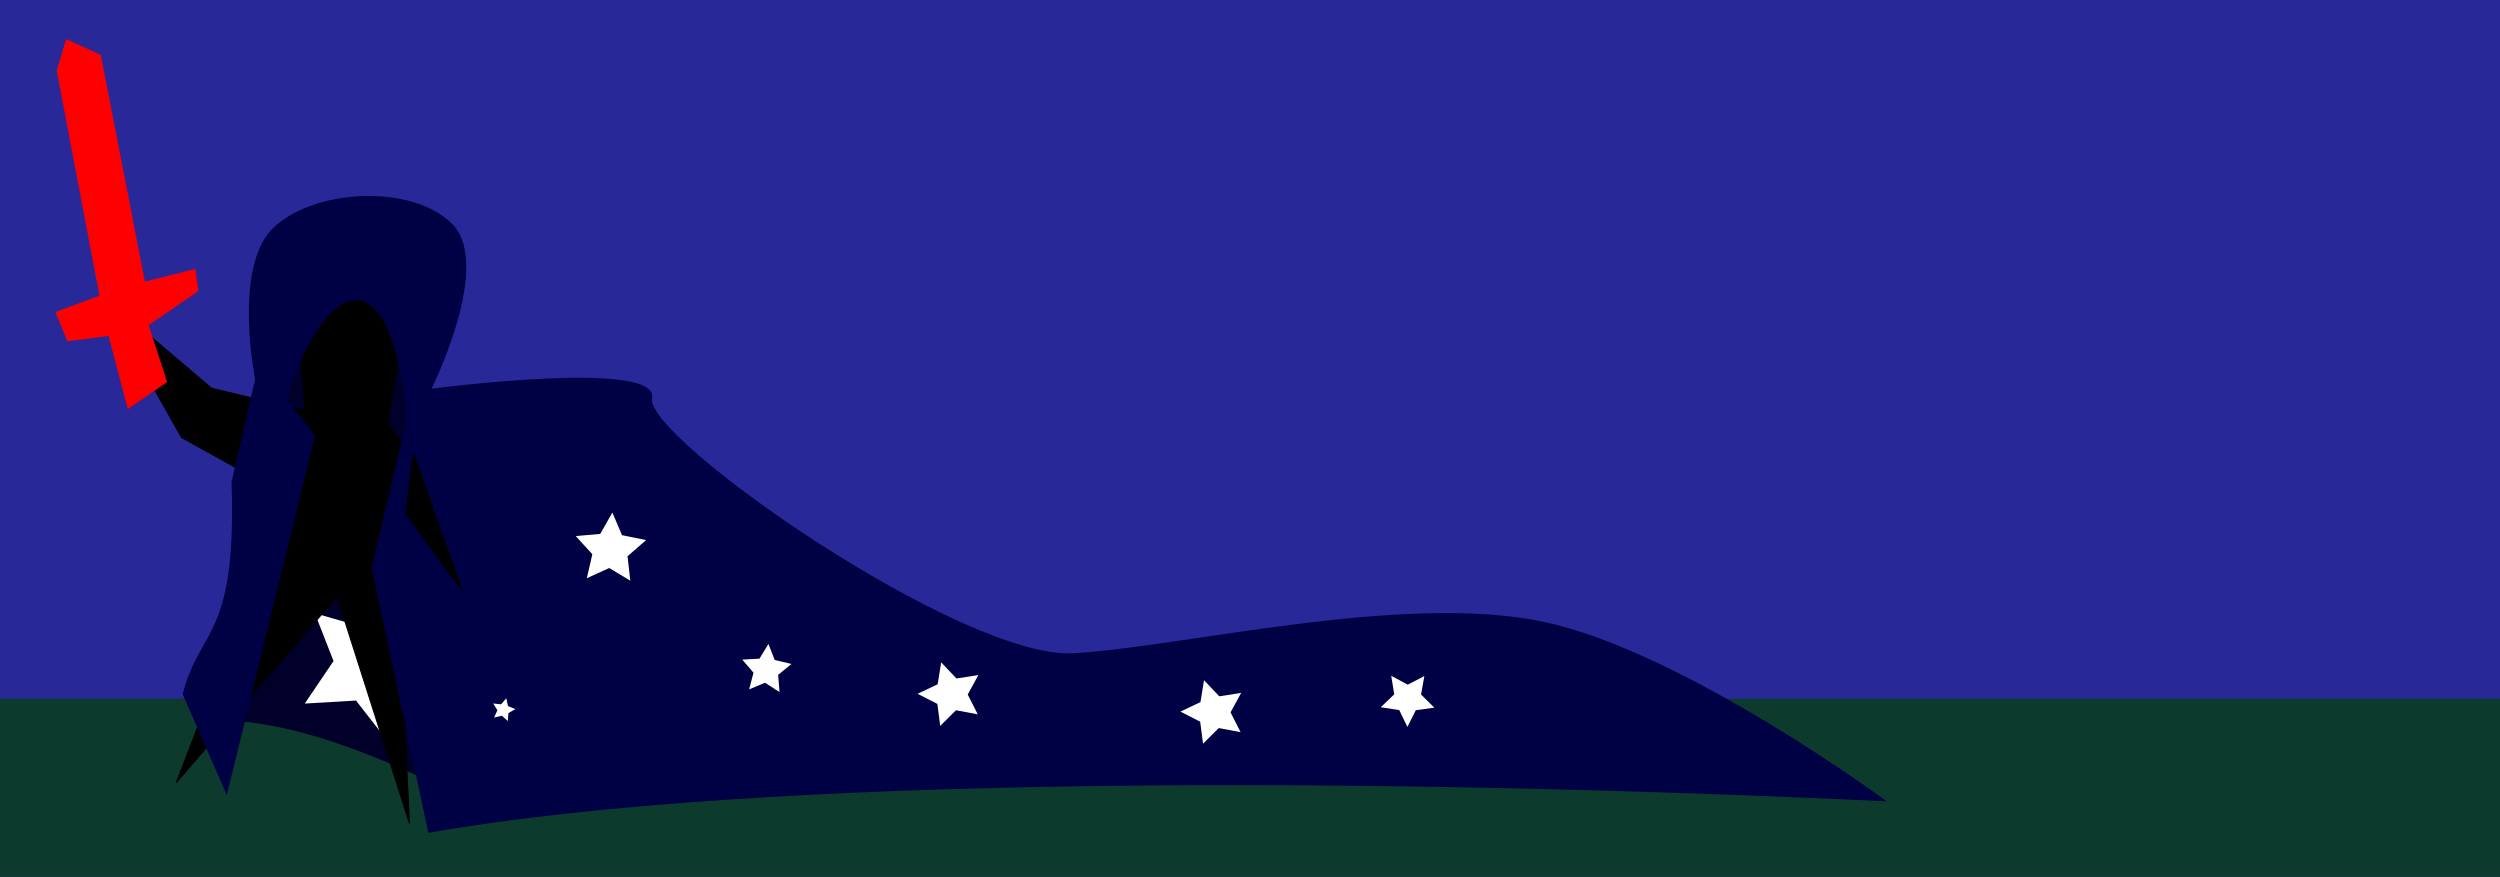 <?xml version="1.0" encoding="UTF-8" standalone="no"?>
<!-- Created with Inkscape (http://www.inkscape.org/) -->

<svg
   xmlns:dc="http://purl.org/dc/elements/1.1/"
   xmlns:cc="http://creativecommons.org/ns#"
   xmlns:rdf="http://www.w3.org/1999/02/22-rdf-syntax-ns#"
   xmlns:svg="http://www.w3.org/2000/svg"
   xmlns="http://www.w3.org/2000/svg"
   xmlns:sodipodi="http://sodipodi.sourceforge.net/DTD/sodipodi-0.dtd"
   xmlns:inkscape="http://www.inkscape.org/namespaces/inkscape"
   width="600mm"
   height="210.462mm"
   viewBox="0 0 600 210.462"
   version="1.1"
   id="svg8"
   inkscape:version="0.92.4 (5da689c313, 2019-01-14)"
   sodipodi:docname="sl1.svg"
   inkscape:export-filename="C:\xampp\htdocs\dannke\eddysworld\tema.d\one.d\img\sl0.svg.png"
   inkscape:export-xdpi="96"
   inkscape:export-ydpi="96">
  <defs
     id="defs2">
    <filter
       inkscape:collect="always"
       style="color-interpolation-filters:sRGB"
       id="filter4822"
       x="-0.026"
       width="1.052"
       y="-0.158"
       height="1.316">
      <feGaussianBlur
         inkscape:collect="always"
         stdDeviation="7.535"
         id="feGaussianBlur4824" />
    </filter>
  </defs>
  <sodipodi:namedview
     id="base"
     pagecolor="#ffffff"
     bordercolor="#666666"
     borderopacity="1.0"
     inkscape:pageopacity="0.0"
     inkscape:pageshadow="2"
     inkscape:zoom="0.98994952"
     inkscape:cx="567.91689"
     inkscape:cy="356.27232"
     inkscape:document-units="mm"
     inkscape:current-layer="layer1"
     showgrid="false"
     inkscape:window-width="1366"
     inkscape:window-height="746"
     inkscape:window-x="-8"
     inkscape:window-y="-8"
     inkscape:window-maximized="1"
     inkscape:snap-nodes="false"
     inkscape:object-paths="false"
     fit-margin-top="0"
     fit-margin-left="0"
     fit-margin-right="0"
     fit-margin-bottom="0"
     inkscape:snap-object-midpoints="true"
     inkscape:snap-others="false" />
  <g
     inkscape:label="Camada 1"
     inkscape:groupmode="layer"
     id="layer1"
     transform="translate(-189.329,-51.987)">
    <rect
       style="opacity:0.841;fill:#000085;stroke:none;stroke-width:0.265;fill-opacity:1"
       id="rect4627"
       width="630.756"
       height="250.164"
       x="162.602"
       y="12.285" />
    <rect
       style="fill:#004000;stroke:none;stroke-width:0.265;opacity:0.841;fill-opacity:1;filter:url(#filter4822)"
       id="rect3740"
       width="700.246"
       height="114.391"
       x="127.322"
       y="219.686" />
    <g
       id="g2307">
      <path
         inkscape:connector-curvature="0"
         id="path38"
         d="m 261.9,122.598 -21.167,102.054 c 22.038,0.66 41.211,9.919 60.476,18.899 L 287.602,118.818 Z"
         style="fill:#00002b;fill-opacity:1;stroke:none;stroke-width:0.265px;stroke-linecap:butt;stroke-linejoin:miter;stroke-opacity:1"
         sodipodi:nodetypes="ccccc" />
      <path
         inkscape:transform-center-y="0.63581251"
         inkscape:transform-center-x="-1.1562705"
         d="m 282.338,229.842 -7.569,-9.723 -12.301,0.723 6.908,-10.204 -4.489,-11.475 11.839,3.417 9.526,-7.816 0.409,12.315 10.377,6.645 -11.586,4.194 z"
         inkscape:randomized="0"
         inkscape:rounded="0"
         inkscape:flatsided="false"
         sodipodi:arg2="1.9960696"
         sodipodi:arg1="1.3677511"
         sodipodi:r2="9.2777567"
         sodipodi:r1="18.555513"
         sodipodi:cy="211.66757"
         sodipodi:cx="278.5967"
         sodipodi:sides="5"
         id="path2291"
         style="opacity:1;fill:#ffffff;fill-opacity:1;stroke:none;stroke-width:0.265"
         sodipodi:type="star" />
      <path
         sodipodi:nodetypes="cccccccccccccc"
         inkscape:connector-curvature="0"
         id="path32"
         d="m 231.662,239.77 26.458,-68.792 -25.22,-13.993 -19.382,-34.388 26.612,22.592 22.525,5.378 -3.024,-34.018 29.734,-3.581 -7.055,40.622 19.655,26.458 -18.143,-7.56 3.78,77.107 -17.387,-54.429 z"
         style="fill:#000000;stroke:#000000;stroke-width:0.265px;stroke-linecap:butt;stroke-linejoin:miter;stroke-opacity:1;fill-opacity:1" />
      <path
         inkscape:connector-curvature="0"
         id="path34"
         d="m 205.204,61.365 -2.268,7.56 10.27,54.016 -10.583,3.94 2.886,7.025 9.873,-1.305 4.627,17.562 9.43,-6.49 -4.444,-13.645 11.958,-8.186 -0.756,-5.292 -12.095,3.024 -10.583,-54.429 z"
         style="fill:#ff0000;stroke:none;stroke-width:0.265px;stroke-linecap:butt;stroke-linejoin:miter;stroke-opacity:1"
         sodipodi:nodetypes="cccccccccccccc" />
      <path
         sodipodi:nodetypes="czcccczzzczzcccccc"
         inkscape:connector-curvature="0"
         id="path36"
         d="m 258.12,147.544 c 0,0 7.462,-24.744 17.387,-23.435 9.925,1.309 11.339,28.726 11.339,28.726 l -8.315,35.53 13.607,63.5 c 80.306,-14.104 228.225,-13.291 350.006,-7.56 0,0 -48.822,-36.024 -82.399,-43.089 -33.577,-7.066 -85.943,5.92 -112.637,7.56 -26.694,1.639 -103.191,-51.768 -101.298,-61.232 1.893,-9.464 -52.917,-2.268 -52.917,-2.268 0,0 14.852,-29.744 4.917,-39.591 -9.935,-9.847 -33.926,-8.26 -43.241,1.351 -9.315,9.611 -4.009,35.973 -4.009,35.973 l -5.664,24.626 c 1.294,37.795 -7.62,34.759 -11.723,50.969 l 10.583,24.19 21.167,-86.179 z"
         style="fill:#000044;stroke:none;stroke-width:0.265px;stroke-linecap:butt;stroke-linejoin:miter;stroke-opacity:1;fill-opacity:1;opacity:1" />
      <path
         sodipodi:nodetypes="cccc"
         inkscape:connector-curvature="0"
         id="path845"
         d="m 286.709,175.247 13.553,18.524 -11.69,-32.933 z"
         style="fill:#000000;stroke:#000000;stroke-width:0.265px;stroke-linecap:butt;stroke-linejoin:miter;stroke-opacity:1" />
      <path
         inkscape:transform-center-y="-0.69926029"
         inkscape:transform-center-x="-0.15656402"
         d="m 340.603,191.355 -5.064,-3.043 -5.377,2.447 1.329,-5.757 -3.989,-4.358 5.885,-0.515 2.912,-5.14 2.309,5.438 5.789,1.181 -4.459,3.876 z"
         inkscape:randomized="0"
         inkscape:rounded="0"
         inkscape:flatsided="false"
         sodipodi:arg2="1.6277774"
         sodipodi:arg1="0.99945885"
         sodipodi:r2="4.4482512"
         sodipodi:r1="8.8965025"
         sodipodi:cy="183.87154"
         sodipodi:cx="335.79236"
         sodipodi:sides="5"
         id="path2281"
         style="opacity:1;fill:#ffffff;fill-opacity:1;stroke:none;stroke-width:0.265"
         sodipodi:type="star" />
      <path
         inkscape:transform-center-y="-0.43214515"
         inkscape:transform-center-x="-0.16910248"
         d="m 376.417,218.082 -3.481,-2.241 -3.819,1.597 1.055,-4.003 -2.699,-3.139 4.133,-0.233 2.151,-3.537 1.499,3.859 4.029,0.953 -3.207,2.618 z"
         inkscape:randomized="0"
         inkscape:rounded="0"
         inkscape:flatsided="false"
         sodipodi:arg2="1.6586954"
         sodipodi:arg1="1.0303768"
         sodipodi:r2="3.1168714"
         sodipodi:r1="6.2337427"
         sodipodi:cy="212.73663"
         sodipodi:cx="373.21011"
         sodipodi:sides="5"
         id="path2283"
         style="opacity:1;fill:#ffffff;fill-opacity:1;stroke:none;stroke-width:0.265"
         sodipodi:type="star" />
      <path
         inkscape:transform-center-y="-0.037618956"
         inkscape:transform-center-x="0.72979875"
         d="m 487.067,227.704 -5.234,-0.98 -3.774,3.756 -0.686,-5.28 -4.738,-2.429 4.81,-2.284 0.846,-5.257 3.658,3.869 5.261,-0.82 -2.549,4.675 z"
         inkscape:randomized="0"
         inkscape:rounded="0"
         inkscape:flatsided="false"
         sodipodi:arg2="1.2718196"
         sodipodi:arg1="0.64350111"
         sodipodi:r2="4.0090427"
         sodipodi:r1="8.0180855"
         sodipodi:cy="222.89288"
         sodipodi:cx="480.6524"
         sodipodi:sides="5"
         id="path2285"
         style="opacity:1;fill:#ffffff;fill-opacity:1;stroke:none;stroke-width:0.265"
         sodipodi:type="star" />
      <path
         inkscape:transform-center-y="0.63055488"
         inkscape:transform-center-x="0.01586535"
         d="m 533.572,221.824 -4.448,0.612 -2.018,4.011 -1.957,-4.041 -4.438,-0.679 3.239,-3.11 -0.725,-4.431 3.958,2.12 3.99,-2.059 -0.793,4.42 z"
         inkscape:randomized="0"
         inkscape:rounded="0"
         inkscape:flatsided="false"
         sodipodi:arg2="0.95006909"
         sodipodi:arg1="0.32175055"
         sodipodi:r2="3.3807216"
         sodipodi:r1="6.7614431"
         sodipodi:cy="219.68565"
         sodipodi:cx="527.15735"
         sodipodi:sides="5"
         id="path2287"
         style="opacity:1;fill:#ffffff;fill-opacity:1;stroke:none;stroke-width:0.265"
         sodipodi:type="star" />
      <path
         inkscape:transform-center-y="-0.058976629"
         inkscape:transform-center-x="-0.21818564"
         d="m 311.204,225.031 -1.422,-1.277 -1.858,0.447 0.775,-1.747 -1,-1.629 1.901,0.198 1.241,-1.454 0.4,1.869 1.766,0.73 -1.654,0.958 z"
         inkscape:randomized="0"
         inkscape:rounded="0"
         inkscape:flatsided="false"
         sodipodi:arg2="1.8186085"
         sodipodi:arg1="1.1902899"
         sodipodi:r2="1.4392904"
         sodipodi:r1="2.8785808"
         sodipodi:cy="222.35834"
         sodipodi:cx="310.13449"
         sodipodi:sides="5"
         id="path2289"
         style="opacity:1;fill:#ffffff;fill-opacity:1;stroke:none;stroke-width:0.265"
         sodipodi:type="star" />
      <path
         sodipodi:type="star"
         style="opacity:1;fill:#ffffff;fill-opacity:1;stroke:none;stroke-width:0.265"
         id="path2293"
         sodipodi:sides="5"
         sodipodi:cx="417.5768"
         sodipodi:cy="218.61657"
         sodipodi:r1="8.0180855"
         sodipodi:r2="4.0090427"
         sodipodi:arg1="0.64350111"
         sodipodi:arg2="1.2718196"
         inkscape:flatsided="false"
         inkscape:rounded="0"
         inkscape:randomized="0"
         d="m 423.991,223.427 -5.234,-0.98 -3.774,3.756 -0.686,-5.28 -4.738,-2.429 4.81,-2.284 0.846,-5.257 3.658,3.869 5.261,-0.82 -2.549,4.675 z"
         inkscape:transform-center-x="0.72979875"
         inkscape:transform-center-y="-0.037618956" />
    </g>
  </g>
</svg>
